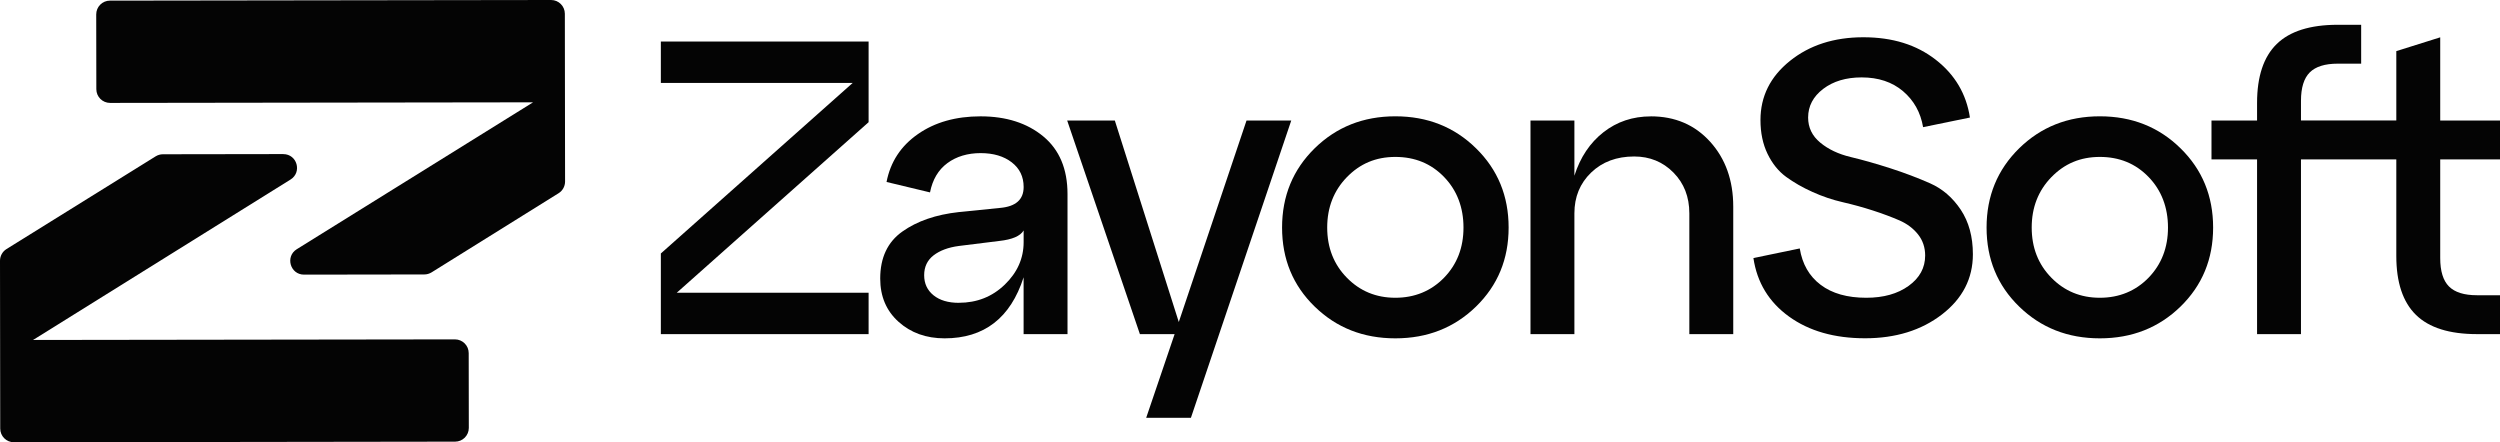 <?xml version="1.0" encoding="UTF-8"?>
<svg id="Layer_1" data-name="Layer 1" xmlns="http://www.w3.org/2000/svg" viewBox="0 0 675.8 119.56">
  <defs>
    <style>
      .cls-1 {
        fill: #040404;
        stroke-width: 0px;
      }
    </style>
  </defs>
  <g>
    <path class="cls-1" d="m152.75,49.08l-.06-45.36C152.69,1.66,151.02,0,148.97,0L29.72.17c-2.05,0-3.71,1.67-3.71,3.72l.03,20.22c0,2.05,1.67,3.71,3.72,3.71l114.34-.16-63.88,39.71c-3.18,1.98-1.77,6.88,1.97,6.87l32.51-.05c.69,0,1.37-.2,1.96-.56l34.34-21.4c1.09-.68,1.75-1.87,1.75-3.16Z"/>
    <path class="cls-1" d="m76.58,41.65l-32.54.05c-.69,0-1.37.2-1.96.56L1.75,67.33C.66,68,0,69.2,0,70.49l.06,45.36c0,2.05,1.67,3.71,3.72,3.71l119.24-.17c2.05,0,3.71-1.67,3.71-3.72l-.03-20.22c0-2.05-1.67-3.71-3.72-3.71l-114.04.16,69.6-43.37c3.17-1.98,1.77-6.88-1.97-6.87Z"/>
  </g>
  <g>
    <path class="cls-1" d="m178.64,11.22h56.16v21.81l-51.87,46.11h51.87v11.19h-56.16v-21.81l51.87-46.11h-51.87v-11.19Z"/>
    <path class="cls-1" d="m265.07,31.45c6.93,0,12.58,1.81,16.95,5.42,4.37,3.62,6.55,8.82,6.55,15.6v37.86h-11.87v-15.37c-3.54,11-10.66,16.5-21.36,16.5-4.97,0-9.12-1.49-12.43-4.46-3.32-2.97-4.97-6.87-4.97-11.7,0-5.65,2-9.89,5.99-12.71,3.99-2.83,9.08-4.58,15.26-5.26l11.19-1.13c4.22-.38,6.33-2.26,6.33-5.65,0-2.79-1.07-5.01-3.22-6.67-2.15-1.66-4.95-2.49-8.42-2.49s-6.54.9-8.98,2.71c-2.45,1.81-4.01,4.45-4.69,7.91l-11.75-2.82c1.05-5.42,3.88-9.74,8.48-12.94,4.59-3.2,10.24-4.8,16.95-4.8Zm-5.88,50.4c4.9,0,9.04-1.64,12.43-4.92,3.39-3.28,5.09-7.1,5.09-11.47v-3.16c-.9,1.51-3.09,2.45-6.55,2.83l-10.96,1.36c-2.86.38-5.14,1.23-6.84,2.54-1.7,1.32-2.54,3.11-2.54,5.37s.85,4.07,2.54,5.43c1.7,1.36,3.97,2.03,6.84,2.03Z"/>
    <path class="cls-1" d="m318.65,87.05l18.31-54.47h12.09l-27.12,80.35h-12.09l7.68-22.6h-9.38l-19.66-57.75h12.88l17.29,54.47Z"/>
    <path class="cls-1" d="m355.38,82.87c-5.88-5.72-8.81-12.84-8.81-21.36s2.94-15.65,8.81-21.42c5.88-5.76,13.15-8.65,21.81-8.65s15.94,2.88,21.81,8.65c5.88,5.76,8.81,12.9,8.81,21.42s-2.94,15.63-8.81,21.36c-5.88,5.73-13.15,8.59-21.81,8.59s-15.93-2.86-21.81-8.59Zm8.7-34.98c-3.54,3.66-5.31,8.19-5.31,13.62s1.77,9.95,5.31,13.56c3.54,3.62,7.91,5.42,13.11,5.42s9.66-1.81,13.17-5.42,5.25-8.14,5.25-13.56-1.75-10.06-5.25-13.67c-3.5-3.62-7.89-5.42-13.17-5.42s-9.57,1.83-13.11,5.48Z"/>
    <path class="cls-1" d="m446.26,31.45c6.55,0,11.9,2.3,16.05,6.89,4.14,4.6,6.22,10.44,6.22,17.52v34.47h-11.87v-32.66c0-4.44-1.43-8.12-4.29-11.02-2.86-2.9-6.41-4.35-10.62-4.35-4.74,0-8.63,1.45-11.64,4.35-3.01,2.9-4.52,6.57-4.52,11.02v32.66h-11.87v-57.75h11.87v14.92c1.58-4.97,4.2-8.89,7.85-11.75,3.65-2.86,7.93-4.29,12.83-4.29Z"/>
    <path class="cls-1" d="m473.97,69.76l12.54-2.6c.68,4.22,2.56,7.5,5.65,9.83,3.09,2.34,7.19,3.5,12.32,3.5,4.67,0,8.49-1.07,11.47-3.22,2.97-2.15,4.46-4.88,4.46-8.19,0-2.18-.64-4.09-1.92-5.71-1.28-1.62-2.96-2.88-5.03-3.79-2.07-.9-4.45-1.79-7.12-2.66-2.68-.87-5.41-1.62-8.19-2.26-2.79-.64-5.52-1.56-8.19-2.77-2.67-1.2-5.05-2.56-7.12-4.07-2.07-1.51-3.75-3.58-5.03-6.22-1.28-2.64-1.92-5.69-1.92-9.15,0-6.4,2.66-11.73,7.97-15.99,5.31-4.26,11.92-6.39,19.83-6.39s14.35,2.02,19.55,6.05c5.2,4.03,8.29,9.25,9.27,15.65l-12.66,2.6c-.68-3.99-2.49-7.23-5.42-9.72-2.94-2.49-6.67-3.73-11.19-3.73-4.22,0-7.68,1.04-10.4,3.11-2.71,2.07-4.07,4.65-4.07,7.74,0,2.71,1.09,4.97,3.28,6.78,2.18,1.81,4.93,3.11,8.25,3.9,3.31.79,6.89,1.81,10.74,3.05,3.84,1.24,7.42,2.6,10.74,4.07,3.31,1.47,6.06,3.84,8.25,7.12,2.18,3.28,3.28,7.29,3.28,12.04,0,6.55-2.79,11.98-8.36,16.27-5.58,4.29-12.51,6.44-20.79,6.44s-15.14-1.96-20.57-5.88c-5.42-3.92-8.63-9.19-9.61-15.82Z"/>
    <path class="cls-1" d="m545.82,82.87c-5.88-5.72-8.81-12.84-8.81-21.36s2.94-15.65,8.81-21.42c5.88-5.76,13.15-8.65,21.81-8.65s15.94,2.88,21.81,8.65c5.88,5.76,8.81,12.9,8.81,21.42s-2.94,15.63-8.81,21.36c-5.88,5.73-13.15,8.59-21.81,8.59s-15.93-2.86-21.81-8.59Zm8.7-34.98c-3.54,3.66-5.31,8.19-5.31,13.62s1.77,9.95,5.31,13.56c3.54,3.62,7.91,5.42,13.11,5.42s9.66-1.81,13.17-5.42c3.5-3.62,5.25-8.14,5.25-13.56s-1.75-10.06-5.25-13.67c-3.5-3.62-7.89-5.42-13.17-5.42s-9.57,1.83-13.11,5.48Z"/>
    <path class="cls-1" d="m675.8,32.58v10.51h-16.16v26.67c0,3.54.79,6.1,2.37,7.68,1.58,1.58,4.11,2.37,7.57,2.37h6.22v10.51h-6.22c-7.46,0-12.96-1.73-16.5-5.2-3.54-3.46-5.31-8.78-5.31-15.93v-26.1h-25.77v47.24h-11.87v-47.24h-12.32v-10.51h12.32v-4.75c0-7.16,1.77-12.47,5.31-15.93,3.54-3.46,9.04-5.2,16.5-5.2h6.33v10.51h-6.33c-3.46,0-5.99.79-7.57,2.37-1.58,1.58-2.37,4.14-2.37,7.68v5.31h25.77V13.82l11.87-3.73v22.49h16.16Z"/>
  </g>
</svg>